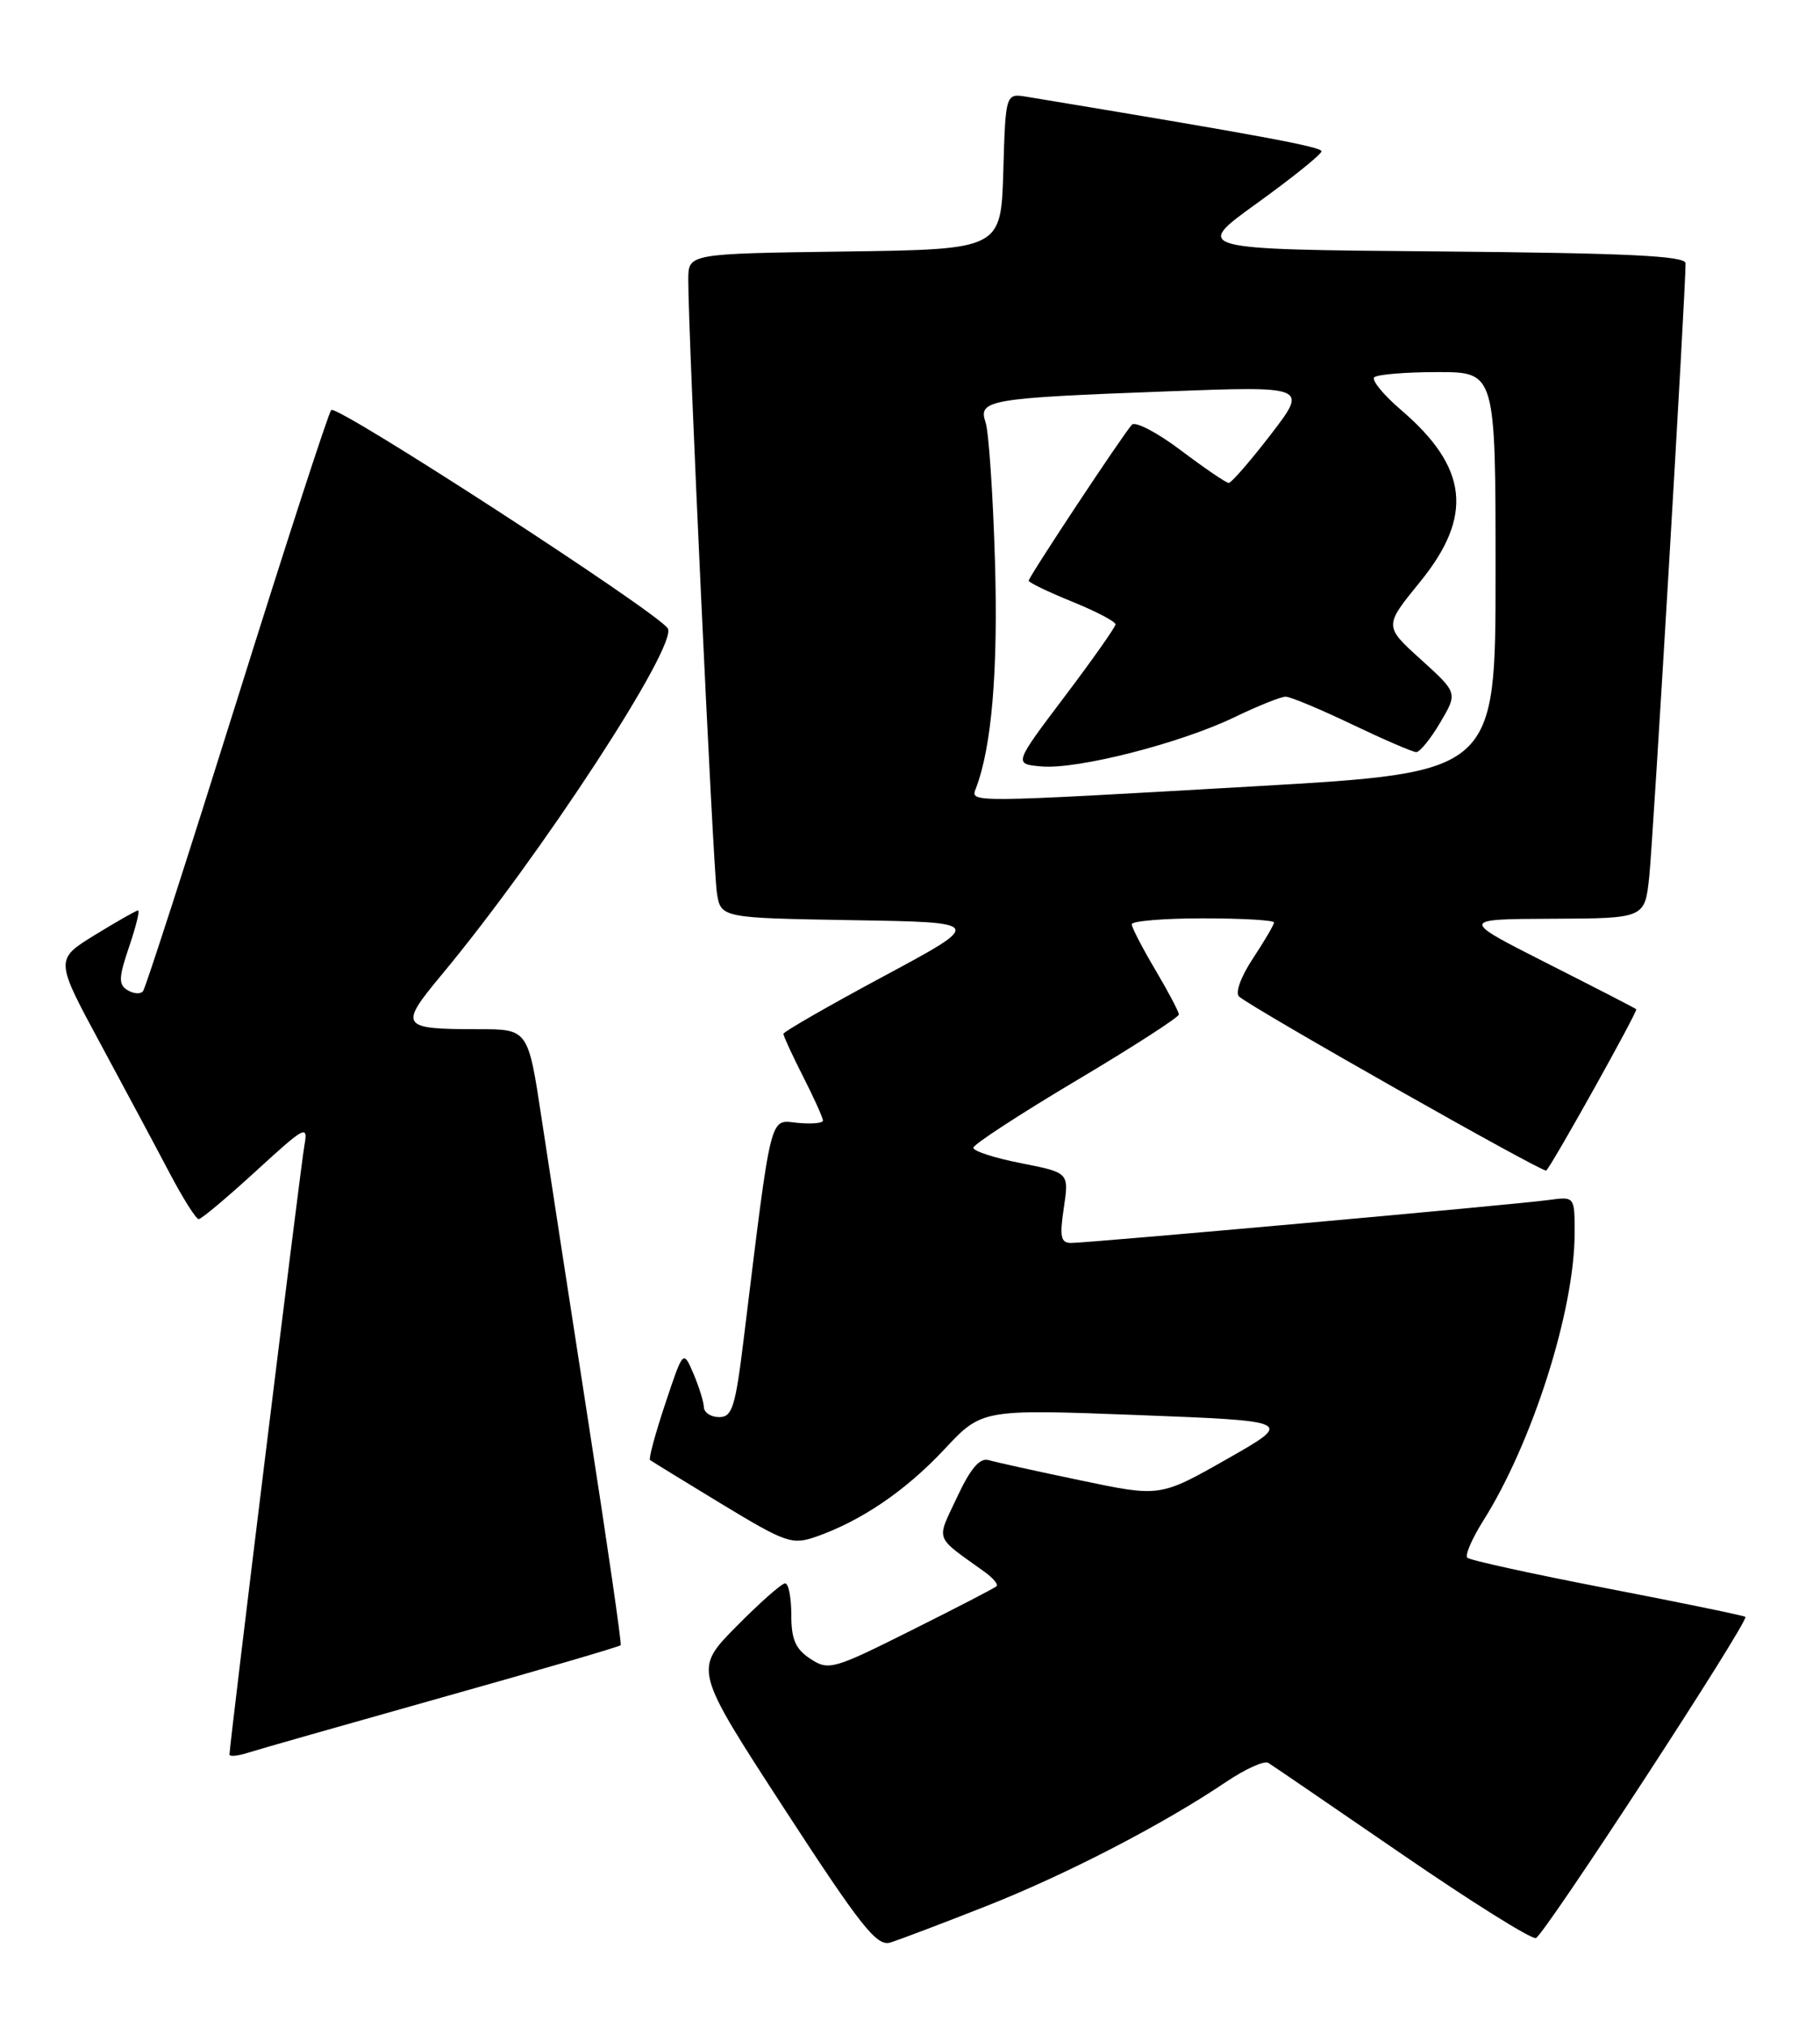 <?xml version="1.0" encoding="UTF-8" standalone="no"?>
<!DOCTYPE svg PUBLIC "-//W3C//DTD SVG 1.1//EN" "http://www.w3.org/Graphics/SVG/1.1/DTD/svg11.dtd" >
<svg xmlns="http://www.w3.org/2000/svg" xmlns:xlink="http://www.w3.org/1999/xlink" version="1.1" viewBox="0 0 230 256">
 <g >
 <path fill="currentColor"
d=" M 124.50 240.82 C 134.67 236.82 146.92 230.49 154.93 225.09 C 157.37 223.45 159.77 222.36 160.27 222.67 C 160.77 222.97 168.35 228.16 177.13 234.18 C 185.91 240.21 193.54 244.99 194.10 244.80 C 195.15 244.45 221.07 204.73 220.57 204.23 C 220.41 204.08 212.57 202.46 203.14 200.64 C 193.71 198.82 185.74 197.08 185.43 196.76 C 185.11 196.45 186.02 194.35 187.44 192.09 C 193.65 182.26 198.98 165.52 198.99 155.81 C 199.00 151.13 199.00 151.13 195.75 151.57 C 191.68 152.14 137.55 157.00 135.37 157.00 C 134.05 157.00 133.89 156.24 134.44 152.56 C 135.10 148.12 135.10 148.12 129.05 146.93 C 125.72 146.28 123.00 145.40 123.00 144.98 C 123.00 144.57 128.85 140.75 136.00 136.50 C 143.15 132.25 148.99 128.48 148.98 128.14 C 148.97 127.79 147.63 125.25 146.00 122.50 C 144.37 119.75 143.03 117.16 143.02 116.75 C 143.01 116.34 147.05 116.00 152.00 116.00 C 156.95 116.00 161.00 116.23 161.00 116.52 C 161.00 116.81 159.80 118.85 158.34 121.06 C 156.81 123.37 156.07 125.42 156.59 125.88 C 158.33 127.40 195.11 148.23 195.41 147.86 C 196.43 146.67 207.01 127.69 206.78 127.48 C 206.63 127.34 201.55 124.73 195.50 121.67 C 184.50 116.10 184.50 116.10 196.18 116.05 C 207.86 116.00 207.86 116.00 208.42 110.75 C 208.91 106.13 213.04 36.46 213.01 33.26 C 213.00 32.32 205.77 31.97 181.88 31.76 C 150.75 31.50 150.75 31.50 158.88 25.65 C 163.34 22.43 167.00 19.49 167.00 19.11 C 167.00 18.54 158.94 17.05 129.79 12.23 C 127.08 11.78 127.08 11.78 126.79 21.64 C 126.50 31.50 126.50 31.50 106.75 31.77 C 87.00 32.04 87.00 32.04 86.98 35.27 C 86.94 41.59 90.11 109.56 90.59 112.73 C 91.08 115.95 91.08 115.95 107.72 116.23 C 124.36 116.50 124.36 116.50 111.68 123.31 C 104.71 127.05 99.00 130.33 99.00 130.59 C 99.00 130.85 100.12 133.29 101.50 136.00 C 102.88 138.71 104.00 141.21 104.00 141.54 C 104.00 141.88 102.55 142.00 100.78 141.83 C 97.20 141.46 97.56 140.02 93.97 169.25 C 92.93 177.72 92.53 179.00 90.89 179.00 C 89.85 179.00 88.98 178.44 88.95 177.75 C 88.93 177.06 88.33 175.15 87.63 173.50 C 86.34 170.50 86.34 170.50 84.07 177.31 C 82.82 181.06 81.95 184.26 82.15 184.42 C 82.34 184.57 86.41 187.07 91.19 189.97 C 99.32 194.89 100.09 195.16 103.12 194.11 C 108.84 192.11 114.45 188.30 119.33 183.08 C 124.09 177.99 124.09 177.99 143.80 178.74 C 163.50 179.50 163.50 179.50 155.05 184.30 C 146.60 189.10 146.60 189.10 136.55 186.99 C 131.02 185.84 125.79 184.68 124.93 184.43 C 123.82 184.11 122.64 185.49 120.96 189.09 C 118.30 194.77 117.98 193.91 124.44 198.56 C 125.51 199.33 126.18 200.14 125.94 200.36 C 125.70 200.59 120.85 203.10 115.16 205.94 C 105.29 210.88 104.71 211.04 102.41 209.53 C 100.53 208.30 100.00 207.08 100.00 203.98 C 100.00 201.79 99.65 200.00 99.22 200.00 C 98.78 200.00 96.01 202.45 93.06 205.44 C 87.68 210.88 87.68 210.88 99.09 228.43 C 108.81 243.37 110.80 245.88 112.50 245.37 C 113.60 245.03 119.00 242.99 124.50 240.82 Z  M 55.85 214.41 C 68.15 210.96 78.31 207.99 78.44 207.81 C 78.58 207.64 76.76 195.12 74.41 180.00 C 72.06 164.88 69.38 147.44 68.44 141.25 C 66.74 130.00 66.74 130.00 60.45 130.00 C 50.59 130.00 50.37 129.67 55.81 123.13 C 68.39 108.02 85.77 81.38 84.38 79.36 C 82.89 77.19 42.56 51.04 41.86 51.79 C 41.50 52.18 36.13 68.70 29.93 88.50 C 23.72 108.30 18.39 124.82 18.07 125.21 C 17.75 125.60 16.87 125.53 16.11 125.07 C 14.96 124.35 14.99 123.49 16.31 119.61 C 17.17 117.07 17.69 115.00 17.45 115.00 C 17.22 115.00 14.76 116.40 11.99 118.10 C 6.95 121.20 6.95 121.20 12.70 131.85 C 15.86 137.71 19.81 145.08 21.47 148.24 C 23.14 151.40 24.77 153.99 25.11 153.99 C 25.44 154.00 28.70 151.26 32.35 147.92 C 38.55 142.24 38.95 142.02 38.47 144.67 C 38.00 147.24 29.00 220.41 29.00 221.62 C 29.00 221.90 30.01 221.81 31.25 221.42 C 32.49 221.02 43.56 217.87 55.85 214.41 Z  M 123.32 99.60 C 125.33 94.37 126.14 84.76 125.74 70.94 C 125.49 62.45 124.95 54.53 124.55 53.35 C 123.58 50.51 124.92 50.28 147.40 49.44 C 165.29 48.77 165.29 48.77 160.59 54.89 C 158.00 58.25 155.61 61.00 155.28 61.00 C 154.95 61.00 152.24 59.15 149.25 56.90 C 146.26 54.64 143.46 53.18 143.04 53.65 C 141.85 54.96 130.00 72.87 130.00 73.35 C 130.00 73.58 132.47 74.77 135.50 76.00 C 138.53 77.23 140.99 78.52 140.97 78.87 C 140.96 79.21 138.06 83.33 134.53 88.00 C 128.11 96.50 128.11 96.50 131.59 96.81 C 136.12 97.22 149.14 93.90 155.99 90.60 C 158.95 89.17 161.87 88.00 162.47 88.00 C 163.07 88.00 166.84 89.58 170.86 91.50 C 174.88 93.42 178.53 95.00 178.98 95.00 C 179.43 95.00 180.80 93.32 182.01 91.26 C 184.22 87.52 184.22 87.52 179.56 83.30 C 174.90 79.09 174.90 79.09 179.45 73.51 C 186.23 65.18 185.55 59.05 177.03 51.76 C 174.82 49.87 173.31 48.02 173.67 47.66 C 174.04 47.30 177.63 47.00 181.67 47.00 C 189.00 47.00 189.00 47.00 189.00 72.29 C 189.00 97.57 189.00 97.57 158.75 99.31 C 122.19 101.41 122.63 101.40 123.32 99.60 Z "/>
</g>
</svg>
